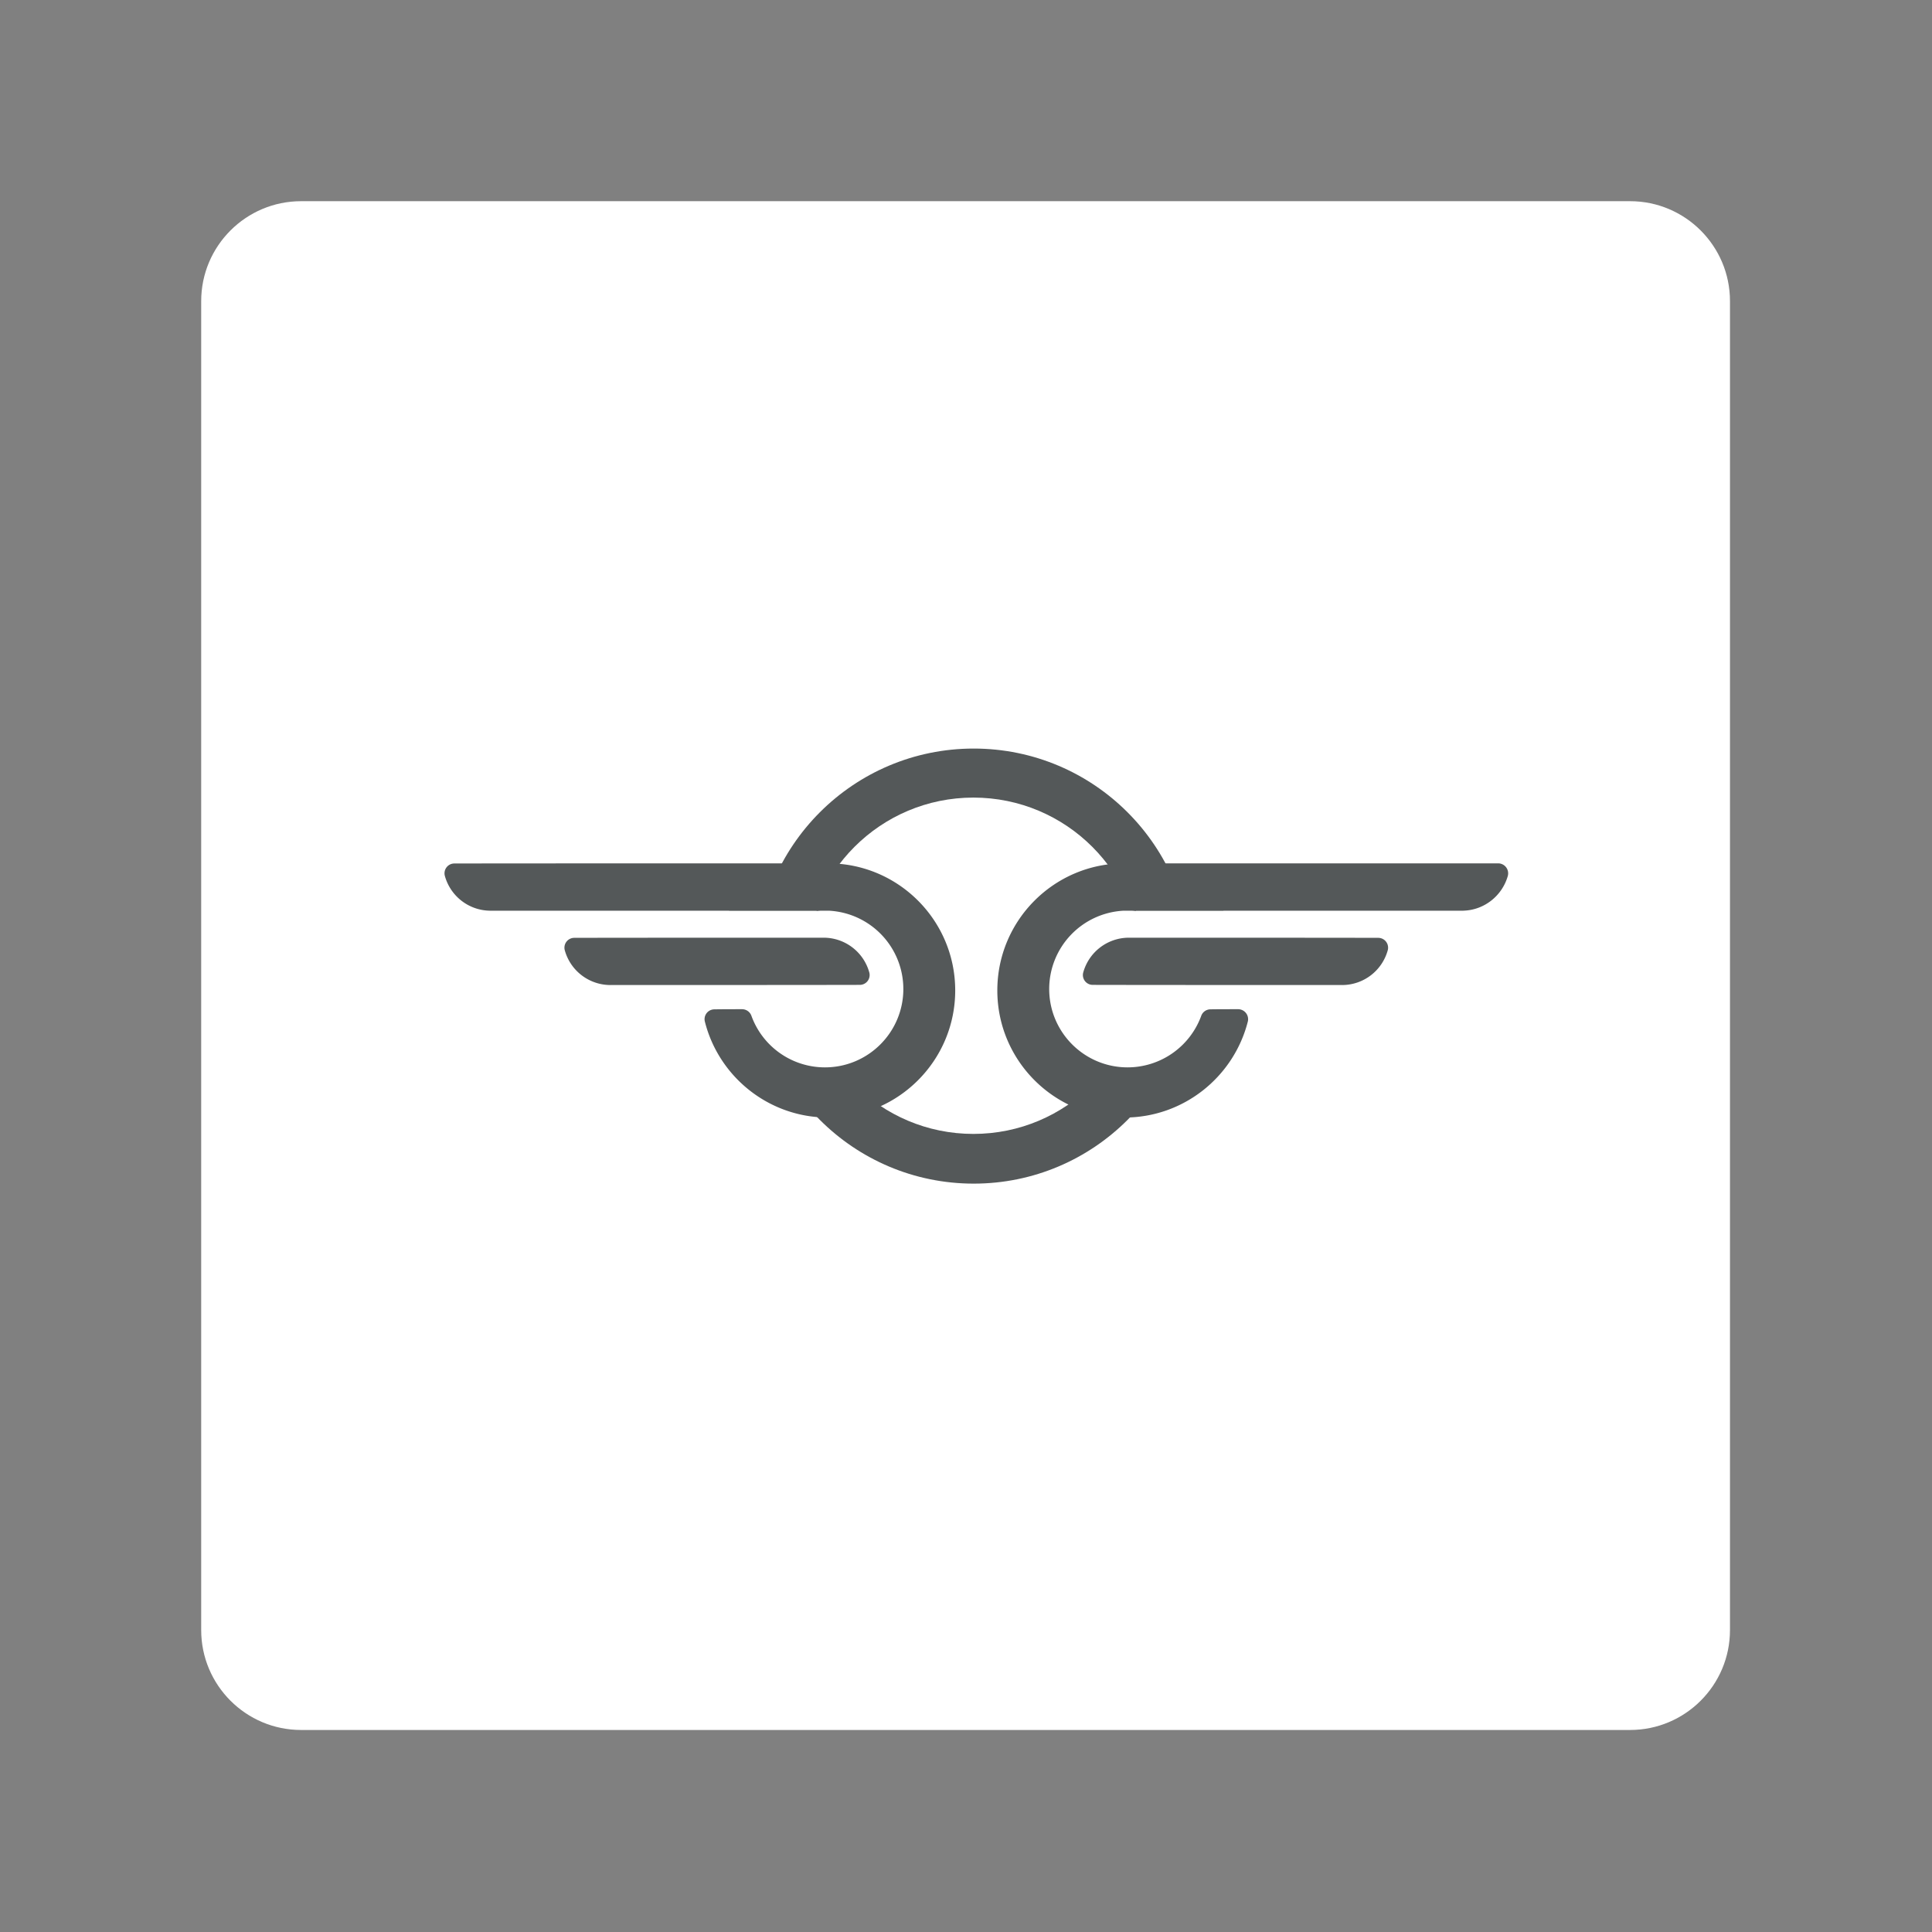 <svg xmlns="http://www.w3.org/2000/svg" xml:space="preserve" id="svg45" width="100%" height="100%" style="fill-rule:evenodd;clip-rule:evenodd;stroke-linejoin:round;stroke-miterlimit:2" version="1.1" viewBox="0 0 192 192"><rect x="0" y="0" width="192" height="192" fill="#808080" stroke="none"/><g id="g4" transform="matrix(.993 0 0 .993 8.575 8.575)"><path id="path2" d="M164.5 21.5c0-5.519-4.481-10-10-10h-133c-5.519 0-10 4.481-10 10v133c0 5.519 4.481 10 10 10h133c5.519 0 10-4.481 10-10z" style="fill:#fff"/></g><g id="g8" style="fill:#545859;fill-opacity:1" transform="matrix(.683 0 0 .683 29.026 20.046)"><circle id="circle6" cx="99.179" cy="111.22" r="31.652" style="fill:#545859;fill-opacity:1"/></g><g id="g12" transform="translate(44.369 37.251) scale(.528)"><circle id="circle10" cx="99.179" cy="111.22" r="31.652" style="fill:#fff"/></g><g id="g16" transform="matrix(.553 0 0 .499 46.057 44.9)"><path id="rect14" d="M27.95 87.713h125.302v38.959H27.95z" style="fill:#fff"/></g><path id="path20" d="M60.634 97.892a4.711 4.711 0 0 1-4.505-3.448.978.978 0 0 1 .943-1.242c4.955-.015 24.78-.015 24.78-.015h.031a4.71 4.71 0 0 1 4.505 3.448.978.978 0 0 1-.943 1.241c-4.955.016-24.78.016-24.78.016z" style="fill:#545859;fill-opacity:1;stroke-width:.81"/><path id="path24" d="M82.366 85.799c6.94.037 12.562 5.682 12.562 12.63 0 6.972-5.66 12.631-12.631 12.631-5.913 0-10.882-4.07-12.254-9.56a.977.977 0 0 1 .955-1.192c.868-.015 2.014-.015 2.743-.015.425 0 .803.27.94.673a7.768 7.768 0 0 0 7.302 5.108c4.3 0 7.79-3.49 7.79-7.79a7.794 7.794 0 0 0-7.407-7.78H81.6a7.799 7.799 0 0 0-.44.034v-.023h-8.705l.009-.011H48.67a4.711 4.711 0 0 1-4.458-3.448.976.976 0 0 1 .943-1.243c6.299-.014 37.21-.014 37.21-.014z" style="fill:#545859;fill-opacity:1;stroke-width:.81"/><path id="path28" d="M133.406 97.892a4.711 4.711 0 0 0 4.505-3.448.978.978 0 0 0-.942-1.242c-4.956-.015-24.781-.015-24.781-.015h-.03a4.71 4.71 0 0 0-4.505 3.448.977.977 0 0 0 .942 1.241c4.956.016 24.78.016 24.78.016z" style="fill:#545859;fill-opacity:1;stroke-width:.81"/><path id="path32" d="M145.428 90.504h-23.853l.01.011h-8.705v.023a7.799 7.799 0 0 0-.44-.034h-.765a7.794 7.794 0 0 0-7.407 7.78c0 4.3 3.49 7.79 7.79 7.79a7.798 7.798 0 0 0 7.313-5.104.98.98 0 0 1 .928-.664c.73-.013 1.875-.013 2.743-.013a.995.995 0 0 1 .97 1.21c-1.387 5.486-6.356 9.557-12.269 9.557-6.97 0-12.63-5.66-12.63-12.63 0-6.949 5.622-12.594 12.562-12.631h37.21a.993.993 0 0 1 .957 1.261c-.554 1.941-2.312 3.382-4.414 3.442z" style="fill:#545859;fill-opacity:1;stroke-width:.81"/><style id="style853" type="text/css">.st0{fill:#fff}</style></svg>